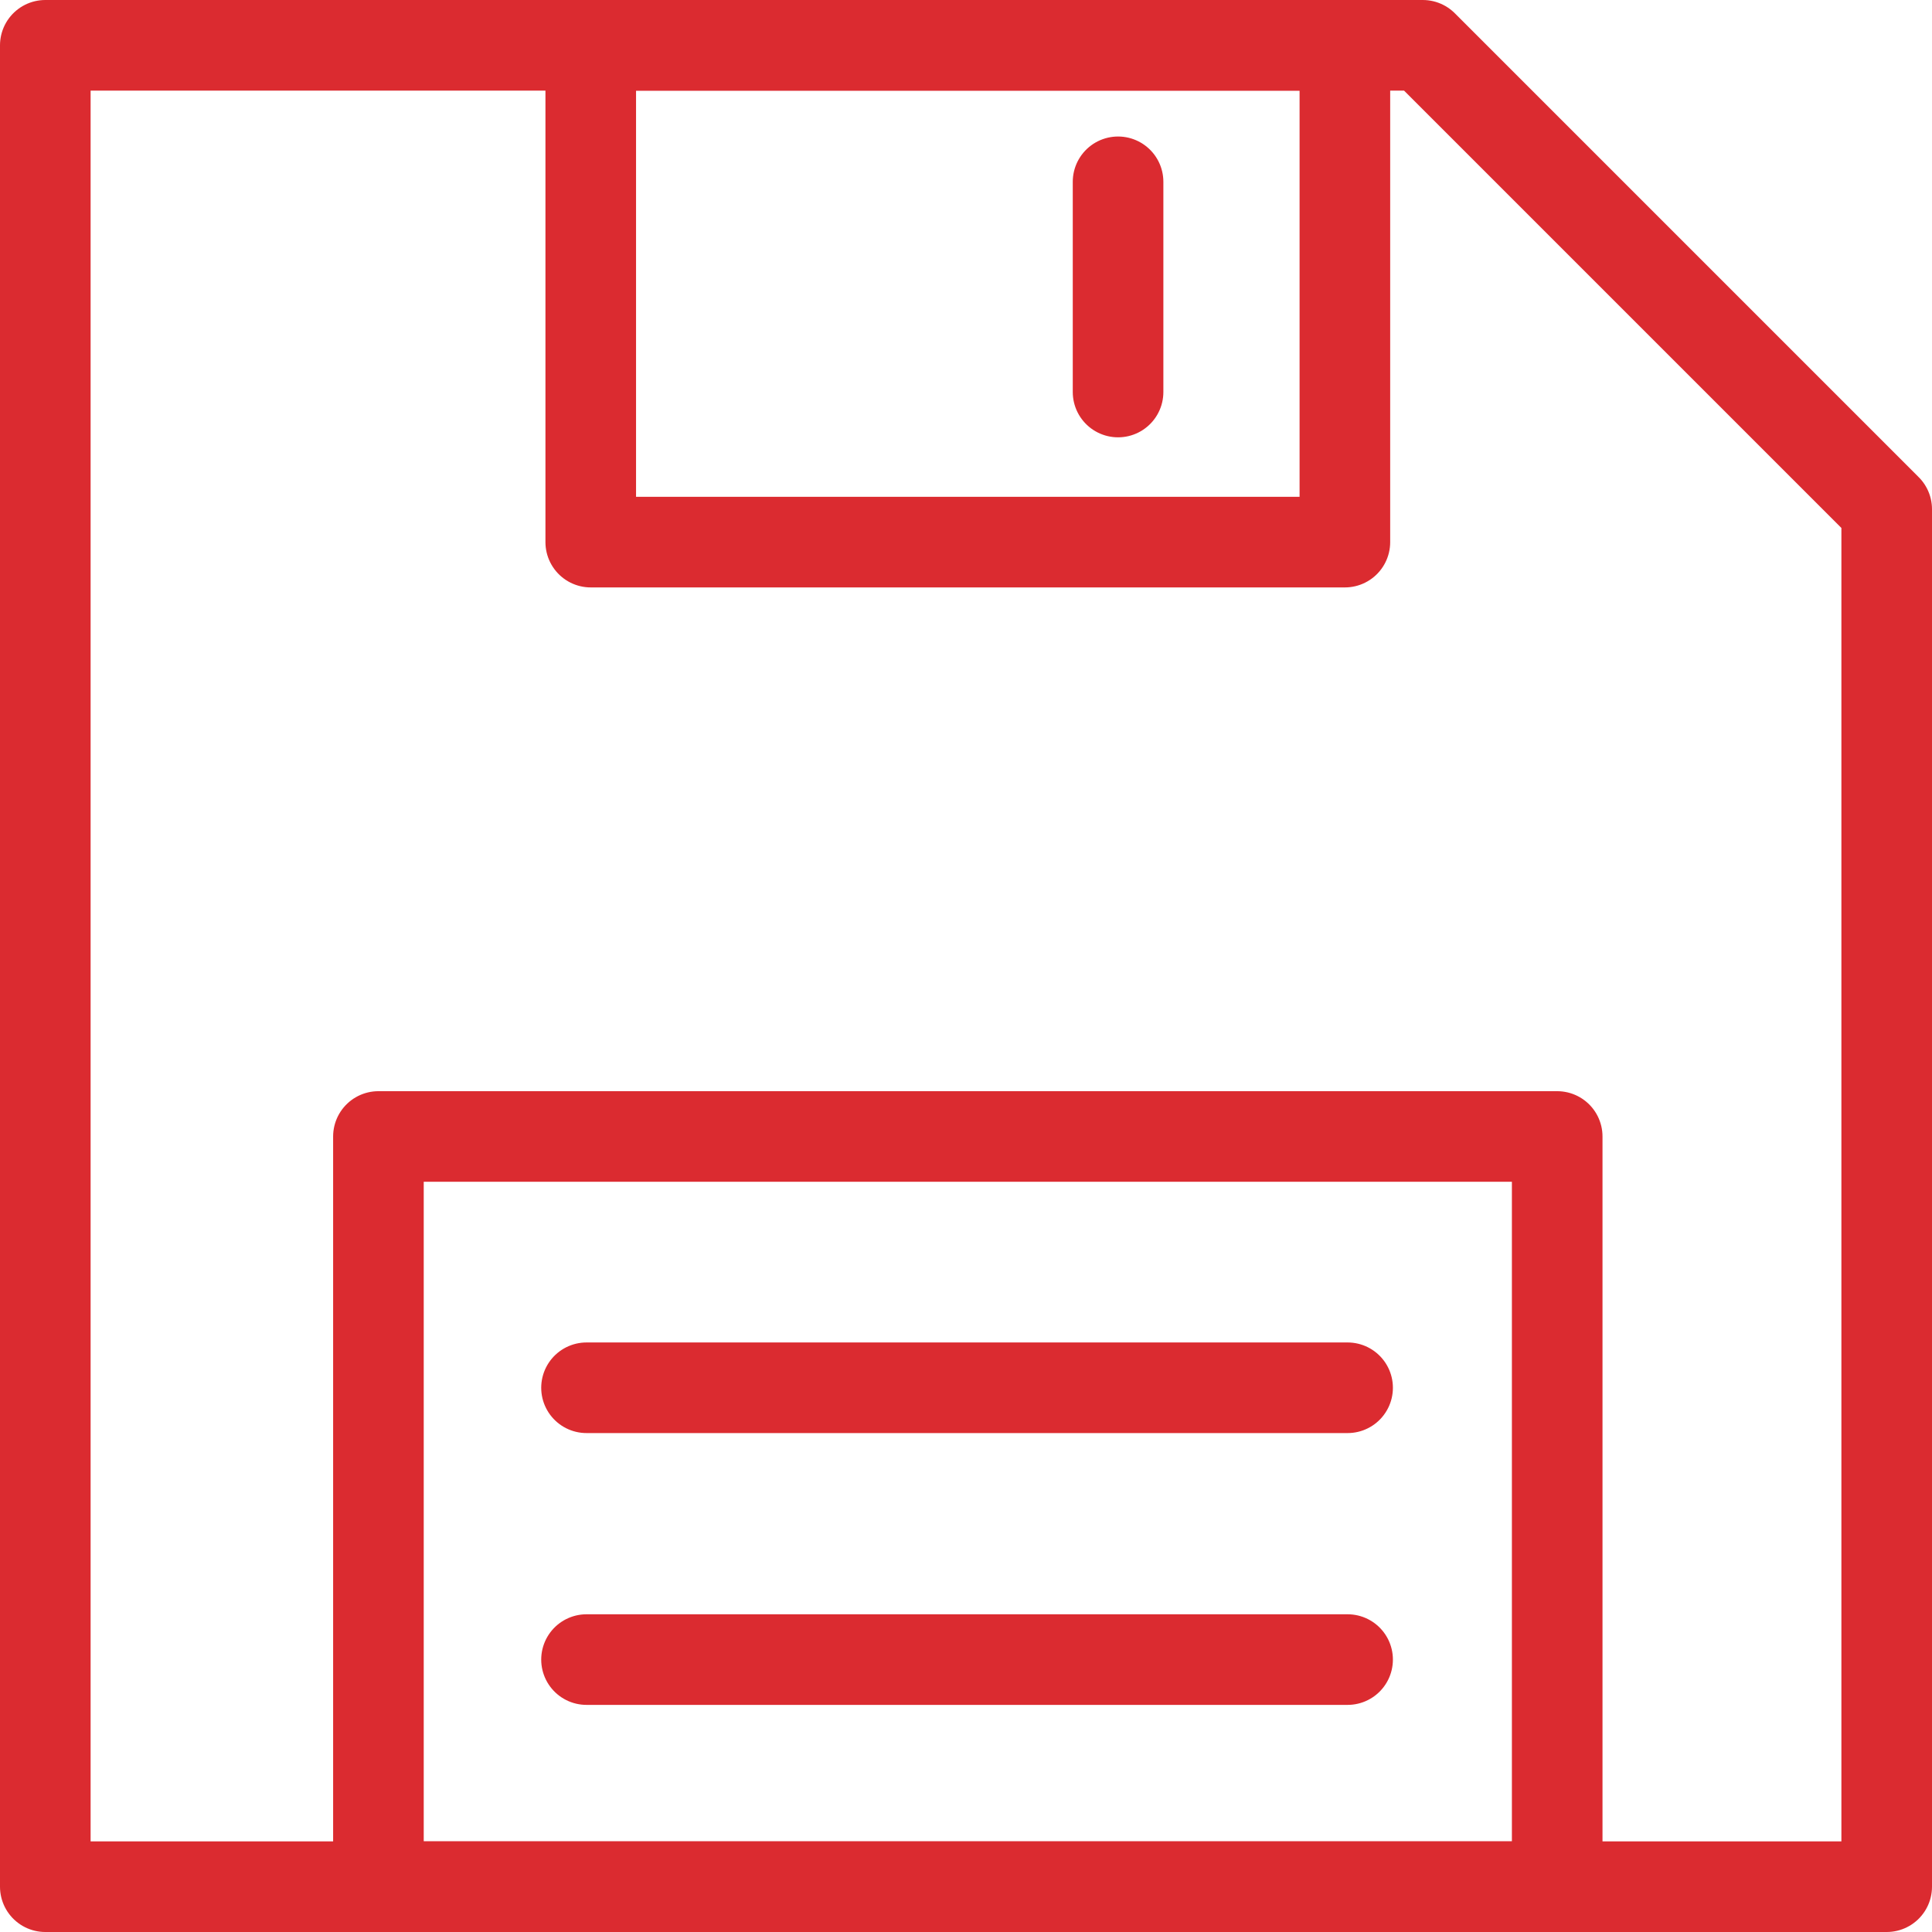 <svg xmlns="http://www.w3.org/2000/svg" viewBox="0 0 63.97 63.97"><defs><style>.cls-1{fill:none;stroke:#db2b30;stroke-linecap:round;stroke-linejoin:round;stroke-width:3px;}</style></defs><g id="Слой_2" data-name="Слой 2"><g id="Слой_2-2" data-name="Слой 2"><polygon class="cls-1" points="47.11 1.5 1.5 1.5 1.5 62.47 62.47 62.47 62.47 16.86 47.11 1.5"/><rect class="cls-1" x="19.56" y="1.5" width="24.97" height="16.45"/><line class="cls-1" x1="37.02" y1="6.02" x2="37.02" y2="12.98"/><line class="cls-1" x1="19.42" y1="45.95" x2="44.62" y2="45.95"/><line class="cls-1" x1="19.42" y1="54.95" x2="44.62" y2="54.95"/><rect class="cls-1" x="12.53" y="37.63" width="39.03" height="24.84"/></g></g></svg>